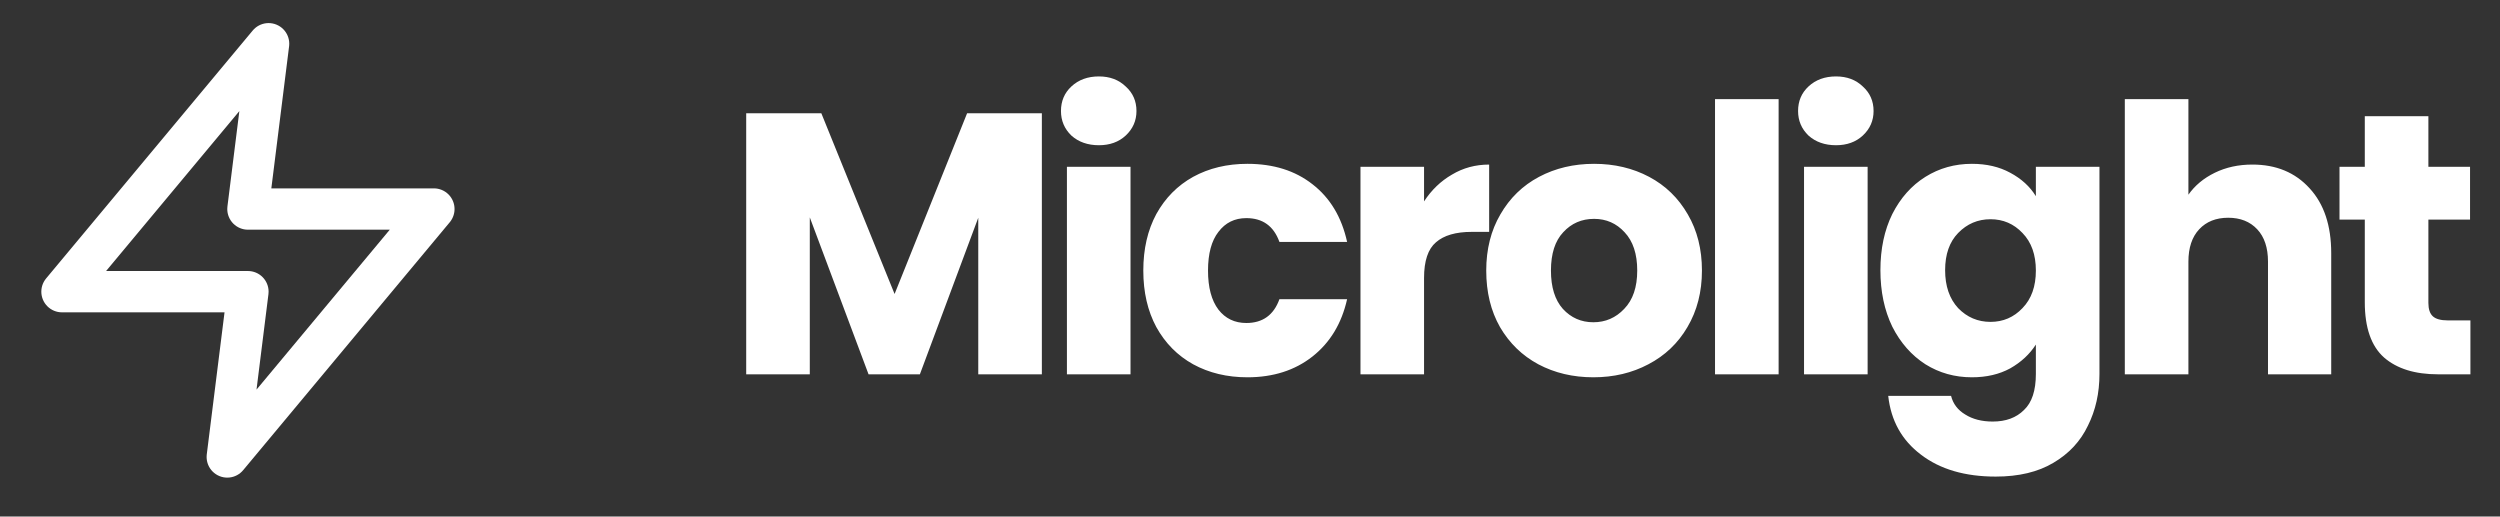 <svg width="121" height="25" viewBox="0 0 121 25" fill="none" xmlns="http://www.w3.org/2000/svg">
<rect x="0" y="0" width="121" height="25" fill="#333333" stroke="none"/>
<path d="M13 2.117L3 14.117H12L11 22.117L21 10.117H12L13 2.117Z" stroke="white" stroke-width="2" stroke-linecap="round" stroke-linejoin="round"/>
<path d="M50.426 5.481V18.117H47.348V10.539L44.522 18.117H42.038L39.194 10.521V18.117H36.116V5.481H39.752L43.298 14.229L46.808 5.481H50.426ZM53.187 7.029C52.647 7.029 52.203 6.873 51.855 6.561C51.519 6.237 51.351 5.841 51.351 5.373C51.351 4.893 51.519 4.497 51.855 4.185C52.203 3.861 52.647 3.699 53.187 3.699C53.715 3.699 54.147 3.861 54.483 4.185C54.831 4.497 55.005 4.893 55.005 5.373C55.005 5.841 54.831 6.237 54.483 6.561C54.147 6.873 53.715 7.029 53.187 7.029ZM54.717 8.073V18.117H51.639V8.073H54.717ZM55.336 13.095C55.336 12.051 55.546 11.139 55.966 10.359C56.398 9.579 56.992 8.979 57.748 8.559C58.516 8.139 59.392 7.929 60.376 7.929C61.636 7.929 62.686 8.259 63.526 8.919C64.378 9.579 64.936 10.509 65.2 11.709H61.924C61.648 10.941 61.114 10.557 60.322 10.557C59.758 10.557 59.308 10.779 58.972 11.223C58.636 11.655 58.468 12.279 58.468 13.095C58.468 13.911 58.636 14.541 58.972 14.985C59.308 15.417 59.758 15.633 60.322 15.633C61.114 15.633 61.648 15.249 61.924 14.481H65.2C64.936 15.657 64.378 16.581 63.526 17.253C62.674 17.925 61.624 18.261 60.376 18.261C59.392 18.261 58.516 18.051 57.748 17.631C56.992 17.211 56.398 16.611 55.966 15.831C55.546 15.051 55.336 14.139 55.336 13.095ZM68.924 9.747C69.284 9.195 69.734 8.763 70.275 8.451C70.814 8.127 71.415 7.965 72.075 7.965V11.223H71.228C70.46 11.223 69.885 11.391 69.501 11.727C69.117 12.051 68.924 12.627 68.924 13.455V18.117H65.847V8.073H68.924V9.747ZM77.118 18.261C76.134 18.261 75.246 18.051 74.454 17.631C73.674 17.211 73.056 16.611 72.6 15.831C72.156 15.051 71.934 14.139 71.934 13.095C71.934 12.063 72.162 11.157 72.618 10.377C73.074 9.585 73.698 8.979 74.49 8.559C75.282 8.139 76.17 7.929 77.154 7.929C78.138 7.929 79.026 8.139 79.818 8.559C80.61 8.979 81.234 9.585 81.69 10.377C82.146 11.157 82.374 12.063 82.374 13.095C82.374 14.127 82.14 15.039 81.672 15.831C81.216 16.611 80.586 17.211 79.782 17.631C78.99 18.051 78.102 18.261 77.118 18.261ZM77.118 15.597C77.706 15.597 78.204 15.381 78.612 14.949C79.032 14.517 79.242 13.899 79.242 13.095C79.242 12.291 79.038 11.673 78.63 11.241C78.234 10.809 77.742 10.593 77.154 10.593C76.554 10.593 76.056 10.809 75.66 11.241C75.264 11.661 75.066 12.279 75.066 13.095C75.066 13.899 75.258 14.517 75.642 14.949C76.038 15.381 76.53 15.597 77.118 15.597ZM86.085 4.797V18.117H83.007V4.797H86.085ZM88.863 7.029C88.323 7.029 87.879 6.873 87.531 6.561C87.195 6.237 87.027 5.841 87.027 5.373C87.027 4.893 87.195 4.497 87.531 4.185C87.879 3.861 88.323 3.699 88.863 3.699C89.391 3.699 89.823 3.861 90.159 4.185C90.507 4.497 90.681 4.893 90.681 5.373C90.681 5.841 90.507 6.237 90.159 6.561C89.823 6.873 89.391 7.029 88.863 7.029ZM90.393 8.073V18.117H87.315V8.073H90.393ZM95.44 7.929C96.148 7.929 96.766 8.073 97.294 8.361C97.834 8.649 98.248 9.027 98.536 9.495V8.073H101.614V18.099C101.614 19.023 101.428 19.857 101.056 20.601C100.696 21.357 100.138 21.957 99.382 22.401C98.638 22.845 97.708 23.067 96.592 23.067C95.104 23.067 93.898 22.713 92.974 22.005C92.05 21.309 91.522 20.361 91.39 19.161H94.432C94.528 19.545 94.756 19.845 95.116 20.061C95.476 20.289 95.92 20.403 96.448 20.403C97.084 20.403 97.588 20.217 97.96 19.845C98.344 19.485 98.536 18.903 98.536 18.099V16.677C98.236 17.145 97.822 17.529 97.294 17.829C96.766 18.117 96.148 18.261 95.44 18.261C94.612 18.261 93.862 18.051 93.19 17.631C92.518 17.199 91.984 16.593 91.588 15.813C91.204 15.021 91.012 14.109 91.012 13.077C91.012 12.045 91.204 11.139 91.588 10.359C91.984 9.579 92.518 8.979 93.19 8.559C93.862 8.139 94.612 7.929 95.44 7.929ZM98.536 13.095C98.536 12.327 98.32 11.721 97.888 11.277C97.468 10.833 96.952 10.611 96.34 10.611C95.728 10.611 95.206 10.833 94.774 11.277C94.354 11.709 94.144 12.309 94.144 13.077C94.144 13.845 94.354 14.457 94.774 14.913C95.206 15.357 95.728 15.579 96.34 15.579C96.952 15.579 97.468 15.357 97.888 14.913C98.32 14.469 98.536 13.863 98.536 13.095ZM109.015 7.965C110.167 7.965 111.091 8.349 111.787 9.117C112.483 9.873 112.831 10.917 112.831 12.249V18.117H109.771V12.663C109.771 11.991 109.597 11.469 109.249 11.097C108.901 10.725 108.433 10.539 107.845 10.539C107.257 10.539 106.789 10.725 106.441 11.097C106.093 11.469 105.919 11.991 105.919 12.663V18.117H102.841V4.797H105.919V9.423C106.231 8.979 106.657 8.625 107.197 8.361C107.737 8.097 108.343 7.965 109.015 7.965ZM119.568 15.507V18.117H118.002C116.886 18.117 116.016 17.847 115.392 17.307C114.768 16.755 114.456 15.861 114.456 14.625V10.629H113.232V8.073H114.456V5.625H117.534V8.073H119.55V10.629H117.534V14.661C117.534 14.961 117.606 15.177 117.75 15.309C117.894 15.441 118.134 15.507 118.47 15.507H119.568Z" fill="white"/>
</svg>
